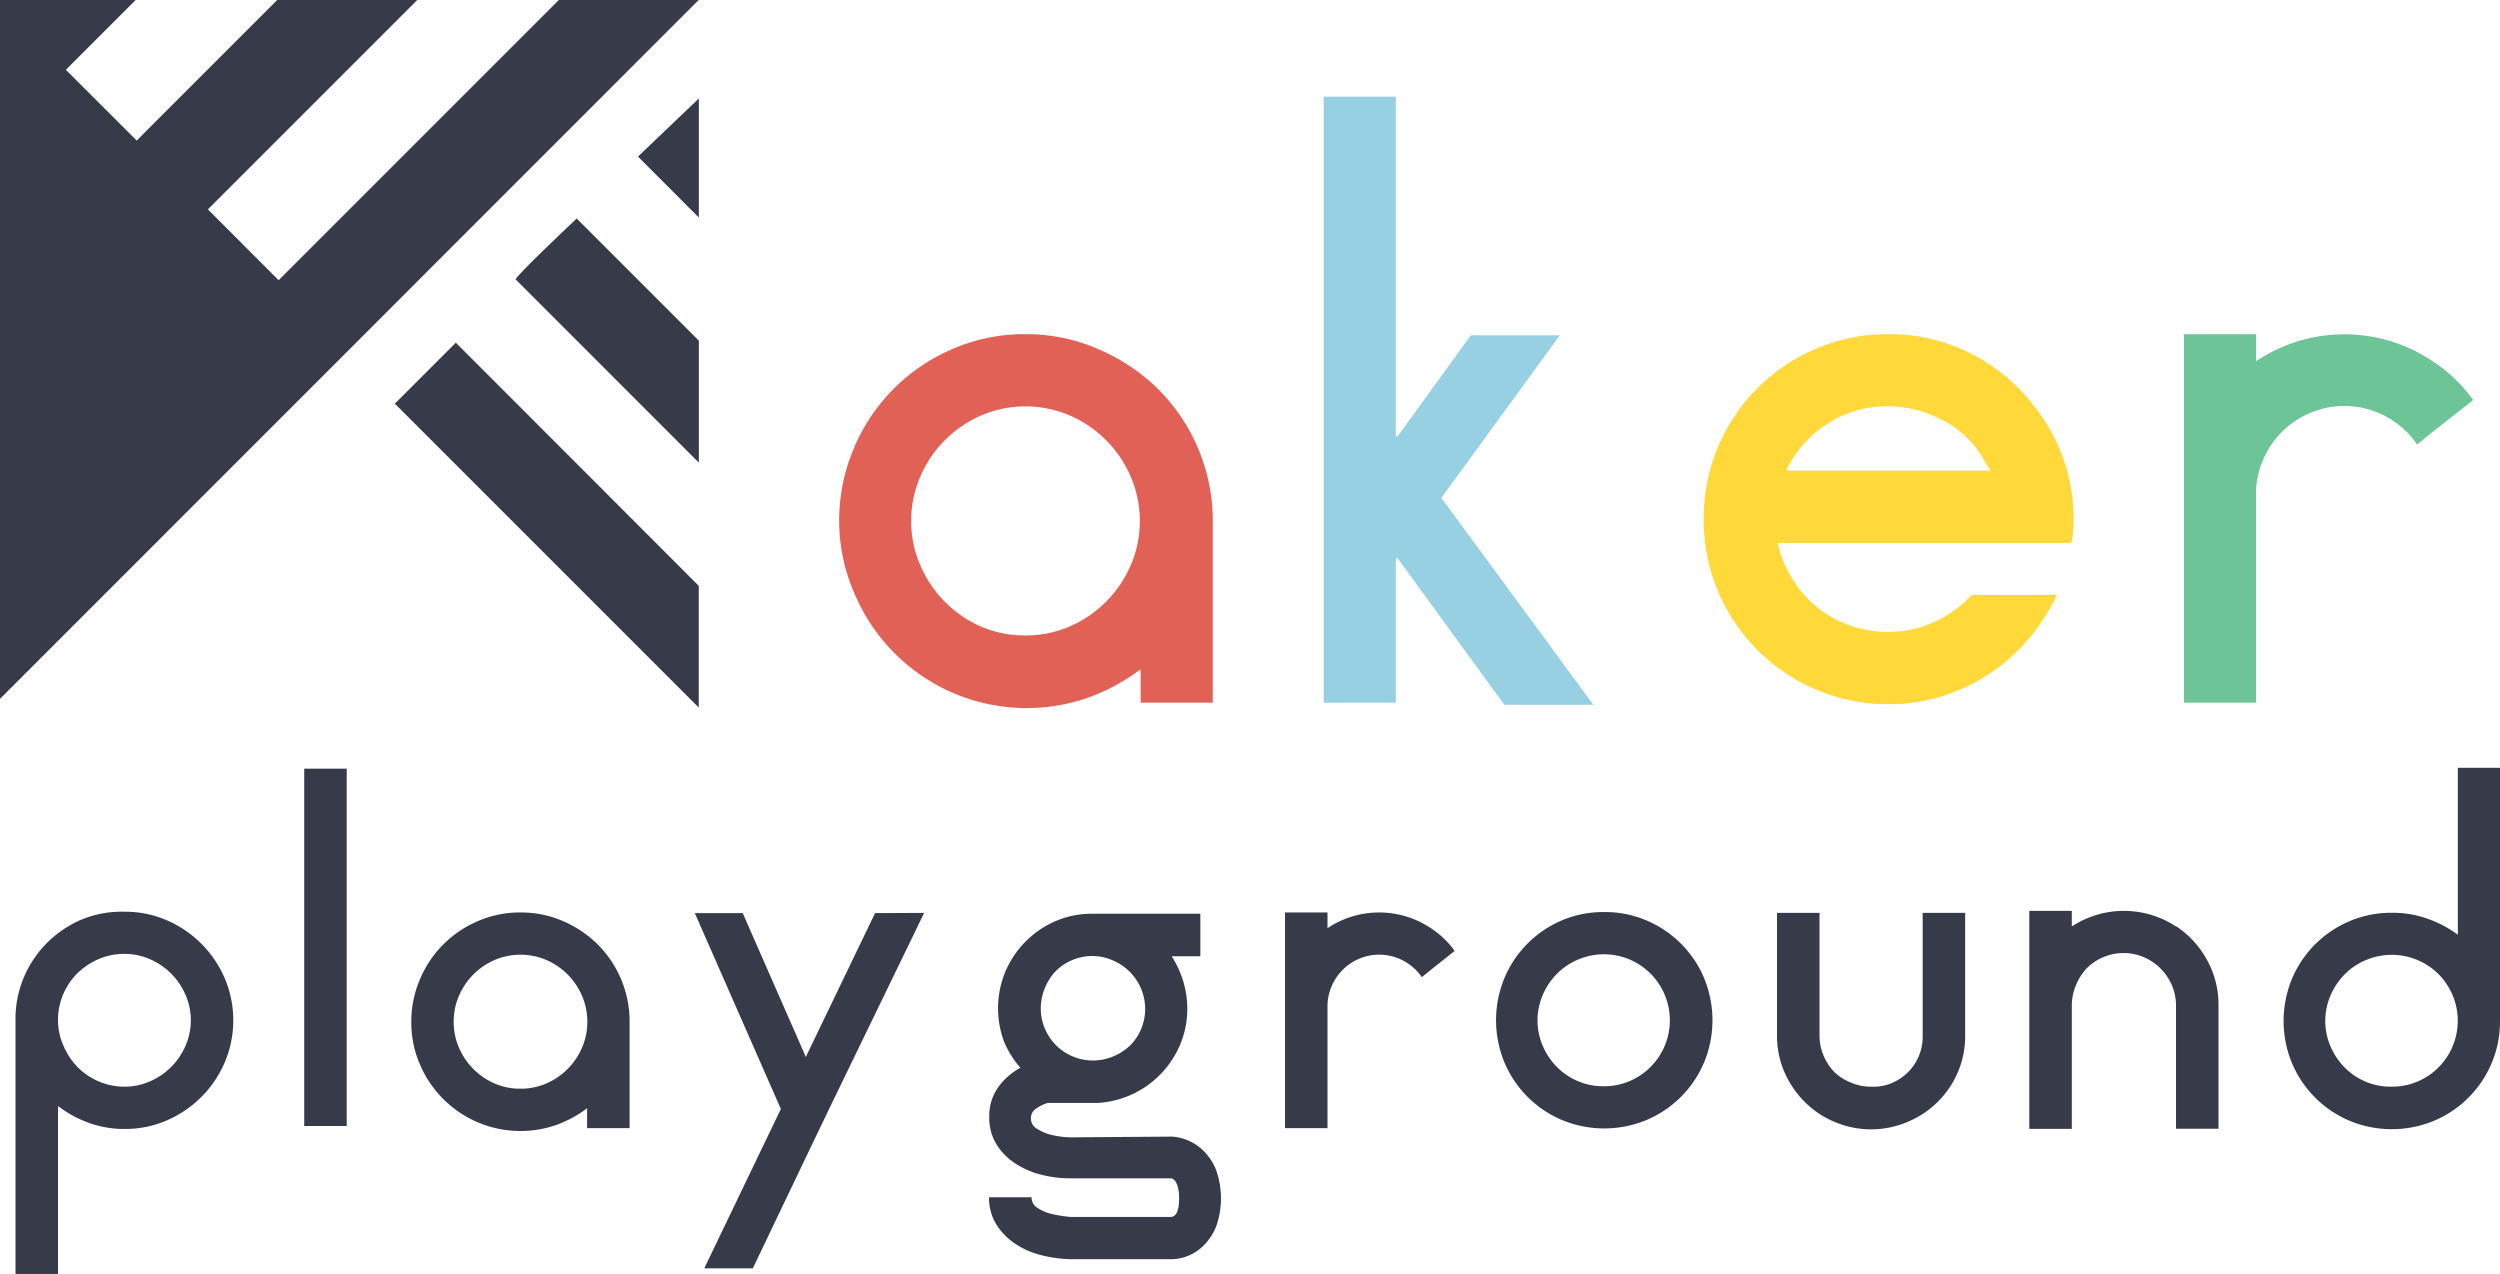 <svg xmlns="http://www.w3.org/2000/svg" viewBox="0 0 235.35 119.93"><defs><style>.cls-1{fill:#363a49;}.cls-2{fill:#e16156;}.cls-3{fill:#97cfe3;}.cls-4{fill:#ffd839;}.cls-5{fill:#6dc497;}</style></defs><title>Maker-login</title><g id="Layer_2" data-name="Layer 2"><g id="login-2"><path class="cls-1" d="M11.71,85.83a9.8,9.8,0,0,1,4,.81,10.41,10.41,0,0,1,5.44,5.44,10.15,10.15,0,0,1,0,7.95,10.41,10.41,0,0,1-5.44,5.44,9.8,9.8,0,0,1-4,.81,9.69,9.69,0,0,1-3.36-.58,10.87,10.87,0,0,1-2.89-1.58v15.82h-4V96a10,10,0,0,1,.79-4,10.19,10.19,0,0,1,2.18-3.24,10.4,10.4,0,0,1,3.26-2.2A9.94,9.94,0,0,1,11.71,85.83Zm0,16.47a5.91,5.91,0,0,0,2.41-.5,6.41,6.41,0,0,0,3.34-3.34,6,6,0,0,0,0-4.82,6.41,6.41,0,0,0-3.34-3.34,5.92,5.92,0,0,0-2.41-.5,6,6,0,0,0-2.45.5,6.48,6.48,0,0,0-2,1.35,6.2,6.2,0,0,0-1.33,2A6.11,6.11,0,0,0,5.46,96v0A5.91,5.91,0,0,0,6,98.5a6.45,6.45,0,0,0,1.35,2,6.19,6.19,0,0,0,2,1.33A6.11,6.11,0,0,0,11.71,102.3Z"/><path class="cls-1" d="M28.64,72.36h4V106h-4Z"/><path class="cls-1" d="M49,85.9a9.9,9.9,0,0,1,4,.81,10.62,10.62,0,0,1,3.27,2.2,10.26,10.26,0,0,1,3,7.29v10h-4v-1.87a10.93,10.93,0,0,1-2.89,1.57,10.29,10.29,0,0,1-7.39-.24,10.31,10.31,0,0,1-5.46-5.46,9.94,9.94,0,0,1-.81-4,10.1,10.1,0,0,1,.81-4A10.25,10.25,0,0,1,45,86.71,9.91,9.91,0,0,1,49,85.9Zm0,16.59a6,6,0,0,0,2.45-.5,6.43,6.43,0,0,0,3.34-3.36,6,6,0,0,0,.5-2.43,6.08,6.08,0,0,0-.5-2.46,6.43,6.43,0,0,0-3.34-3.36,6.2,6.2,0,0,0-4.9,0,6.43,6.43,0,0,0-3.34,3.36,6.07,6.07,0,0,0-.5,2.46,6,6,0,0,0,.5,2.43A6.43,6.43,0,0,0,46.56,102,6,6,0,0,0,49,102.49Z"/><path class="cls-1" d="M87,85.94,78,104.5l-2.35,4.9-4.78,10H66.3l7.21-15-8.1-18.44h4.51l5.94,13.54,6.52-13.54Z"/><path class="cls-1" d="M110.35,107a4.66,4.66,0,0,1,3,1.39,5.33,5.33,0,0,1,1.14,1.77,8,8,0,0,1,0,5.3,5.31,5.31,0,0,1-1.16,1.77,4.42,4.42,0,0,1-1.5,1,4.25,4.25,0,0,1-1.5.31h-9.61a12.35,12.35,0,0,1-2.74-.39,7.71,7.71,0,0,1-2.43-1.08,6.05,6.05,0,0,1-1.76-1.81,4.7,4.7,0,0,1-.68-2.55h4a1.15,1.15,0,0,0,.56,1,4.06,4.06,0,0,0,1.24.55,12.67,12.67,0,0,0,1.84.3h9.52q.73-.08.73-1.75a3.9,3.9,0,0,0-.1-1,1.8,1.8,0,0,0-.23-.57.76.76,0,0,0-.25-.25l-.15-.06h-9.53a11,11,0,0,1-2.74-.35,8,8,0,0,1-2.43-1.06,5.84,5.84,0,0,1-1.76-1.79,4.78,4.78,0,0,1-.68-2.58,4.64,4.64,0,0,1,.83-2.78,6.21,6.21,0,0,1,2.1-1.85A8.89,8.89,0,0,1,94.5,98a9,9,0,0,1,.15-6.54,9,9,0,0,1,4.73-4.75,8.58,8.58,0,0,1,3.45-.69H113v4h-2.7a9.43,9.43,0,0,1,1.08,2.33,8.82,8.82,0,0,1,.39,2.6,8.66,8.66,0,0,1-.66,3.36,9,9,0,0,1-7.74,5.52H98.63a3.83,3.83,0,0,0-1.1.54,1.05,1.05,0,0,0-.48.89,1.11,1.11,0,0,0,.56,1,5,5,0,0,0,1.22.54,8.87,8.87,0,0,0,1.82.27ZM102.83,90a4.83,4.83,0,0,0-1.91.39,4.74,4.74,0,0,0-1.56,1.06,5.12,5.12,0,0,0-1,1.58,4.91,4.91,0,0,0,6.44,6.42,5.18,5.18,0,0,0,1.56-1,4.74,4.74,0,0,0,1.06-1.56,4.92,4.92,0,0,0,0-3.82,5,5,0,0,0-1.06-1.58,5,5,0,0,0-1.56-1.06A4.79,4.79,0,0,0,102.83,90Z"/><path class="cls-1" d="M134.7,87.38a8.41,8.41,0,0,1,2.24,2.14L134.7,91.3l-.85.69a4.86,4.86,0,0,0-1.72-1.54,4.83,4.83,0,0,0-4.19-.19,4.89,4.89,0,0,0-2.58,2.58,4.69,4.69,0,0,0-.39,1.89V106.2h-4V85.9h4v1.48a8.79,8.79,0,0,1,2.28-1.09,8.76,8.76,0,0,1,5.17,0A8.81,8.81,0,0,1,134.7,87.38Z"/><path class="cls-1" d="M151,85.86a10,10,0,0,1,4,.79,10.17,10.17,0,0,1,5.42,5.42,10.38,10.38,0,0,1,0,7.95,10.17,10.17,0,0,1-5.42,5.42,10.38,10.38,0,0,1-7.95,0,10.16,10.16,0,0,1-5.42-5.42,10.38,10.38,0,0,1,0-7.95A10.17,10.17,0,0,1,147,86.66,10,10,0,0,1,151,85.86Zm0,16.4a6.07,6.07,0,0,0,2.4-.48,6.22,6.22,0,0,0,0-11.46,6.23,6.23,0,0,0-4.81,0,6.2,6.2,0,0,0-2,1.33,6.48,6.48,0,0,0-1.35,2,6.07,6.07,0,0,0,0,4.82,6.47,6.47,0,0,0,1.35,2,6.17,6.17,0,0,0,2,1.33A6.07,6.07,0,0,0,151,102.26Z"/><path class="cls-1" d="M185,85.94V97.48a8.59,8.59,0,0,1-1.07,4.24,8.75,8.75,0,0,1-2.9,3.13,9.43,9.43,0,0,1-2.31,1.08,8.78,8.78,0,0,1-5.15,0,9.43,9.43,0,0,1-2.31-1.08,9,9,0,0,1-2.88-3.13,8.48,8.48,0,0,1-1.09-4.24V85.94h4V97.48a4.7,4.7,0,0,0,.38,1.89,5,5,0,0,0,1,1.54,4.85,4.85,0,0,0,1.56,1,4.79,4.79,0,0,0,1.9.39A4.65,4.65,0,0,0,178,102a5.15,5.15,0,0,0,1.56-1,4.78,4.78,0,0,0,1.06-1.54,4.7,4.7,0,0,0,.38-1.89V85.94Z"/><path class="cls-1" d="M204.88,87.21a9,9,0,0,1,2.9,3.18,8.71,8.71,0,0,1,1.07,4.26v11.61h-4V94.66a4.82,4.82,0,0,0-.39-1.91,5,5,0,0,0-1.07-1.58,5,5,0,0,0-1.57-1.06,4.73,4.73,0,0,0-1.9-.39,4.87,4.87,0,0,0-1.92.39,4.76,4.76,0,0,0-1.57,1.06,5.13,5.13,0,0,0-1,1.58,4.81,4.81,0,0,0-.39,1.91v11.61h-4V85.75h4l0,1.47a8.92,8.92,0,0,1,9.81,0Z"/><path class="cls-1" d="M235.35,96.09a10,10,0,0,1-.79,4,10.17,10.17,0,0,1-5.42,5.42,10.38,10.38,0,0,1-7.95,0,10.17,10.17,0,0,1-5.42-5.42,10.38,10.38,0,0,1,0-7.95,10.16,10.16,0,0,1,5.42-5.42,10,10,0,0,1,4-.79,9.83,9.83,0,0,1,3.34.56A10.58,10.58,0,0,1,231.38,88V72.28h4v23.8Zm-10.17,6.21a6.07,6.07,0,0,0,2.4-.48,6.2,6.2,0,0,0,3.79-5.73v0a6,6,0,0,0-.48-2.39,6.26,6.26,0,0,0-1.33-2,6.19,6.19,0,0,0-2-1.33,6.23,6.23,0,0,0-4.81,0,6.19,6.19,0,0,0-2,1.33,6.48,6.48,0,0,0-1.35,2,6.07,6.07,0,0,0,0,4.82,6.47,6.47,0,0,0,1.35,2,6.17,6.17,0,0,0,2,1.33A6.07,6.07,0,0,0,225.19,102.3Z"/><path class="cls-2" d="M96.54,31.46a16.93,16.93,0,0,1,6.81,1.39A18.15,18.15,0,0,1,109,36.6a17.54,17.54,0,0,1,5.17,12.47V66.15h-6.79V63a18.69,18.69,0,0,1-4.95,2.68,17.59,17.59,0,0,1-12.63-.41,17.62,17.62,0,0,1-9.33-9.33A17,17,0,0,1,79,49.07a17.26,17.26,0,0,1,1.38-6.86,17.51,17.51,0,0,1,9.32-9.37A16.94,16.94,0,0,1,96.54,31.46Zm0,28.36a10.22,10.22,0,0,0,4.19-.86,11,11,0,0,0,5.71-5.74,10.24,10.24,0,0,0,.86-4.15,10.39,10.39,0,0,0-.86-4.21,11,11,0,0,0-5.71-5.74,10.6,10.6,0,0,0-8.38,0,11,11,0,0,0-5.71,5.74,10.37,10.37,0,0,0-.86,4.21,10.22,10.22,0,0,0,.86,4.15A11,11,0,0,0,92.39,59,10.21,10.21,0,0,0,96.57,59.82Z"/><path class="cls-3" d="M150,66.35h-8.38L131.53,52.5l-.13.13V66.15h-6.79V9.1h6.79V41l.13.13,6.93-9.56h8.38l-11.15,15.3Z"/><path class="cls-4" d="M180.6,51.11H167.35a10.72,10.72,0,0,0,1.35,3.33A10.48,10.48,0,0,0,171,57.11a10.71,10.71,0,0,0,3.1,1.75,10.46,10.46,0,0,0,3.63.63,10.22,10.22,0,0,0,4.32-.92A11,11,0,0,0,185.62,56h8a11.7,11.7,0,0,1-1,1.88q-.56.89-1.22,1.75a17.53,17.53,0,0,1-5.94,4.85,16.76,16.76,0,0,1-7.72,1.81A17.11,17.11,0,0,1,171,64.93a17.38,17.38,0,0,1-9.27-9.27,17.75,17.75,0,0,1,0-13.59A17.38,17.38,0,0,1,171,32.81a17.13,17.13,0,0,1,6.79-1.35,16.76,16.76,0,0,1,7.72,1.81,17.23,17.23,0,0,1,5.94,4.91,17,17,0,0,1,3.76,10.69,12.14,12.14,0,0,1-.2,2.24H180.6Zm-2.84-12.86A10.29,10.29,0,0,0,172,39.91a10.74,10.74,0,0,0-3.86,4.4H187.4c-.22-.35-.43-.69-.63-1a9.15,9.15,0,0,0-4.32-3.95A10.43,10.43,0,0,0,177.77,38.25Z"/><path class="cls-5" d="M229,34a14.37,14.37,0,0,1,3.83,3.66l-3.83,3-1.45,1.19a8.3,8.3,0,0,0-2.93-2.64,8.26,8.26,0,0,0-7.16-.33,8.35,8.35,0,0,0-4.42,4.42,8,8,0,0,0-.66,3.23V66.15H205.6V31.46h6.79V34a15,15,0,0,1,3.89-1.86,15,15,0,0,1,8.84,0A15,15,0,0,1,229,34Z"/><g id="Logo"><polygon class="cls-1" points="0 65.79 0 0 12.77 0 6.2 6.57 12.87 13.23 26.1 0 39.28 0 19.57 19.71 26.23 26.38 52.61 0 65.77 0 0 65.79"/><polygon class="cls-1" points="65.79 9.27 65.79 20.48 60.06 14.74 65.79 9.27"/><path class="cls-1" d="M54.29,20.57s-5.91,5.56-5.74,5.74L65.79,43.55V32.07Z"/><polygon class="cls-1" points="42.91 32.26 37.17 38 65.78 66.61 65.78 55.15 42.91 32.26"/></g></g></g></svg>